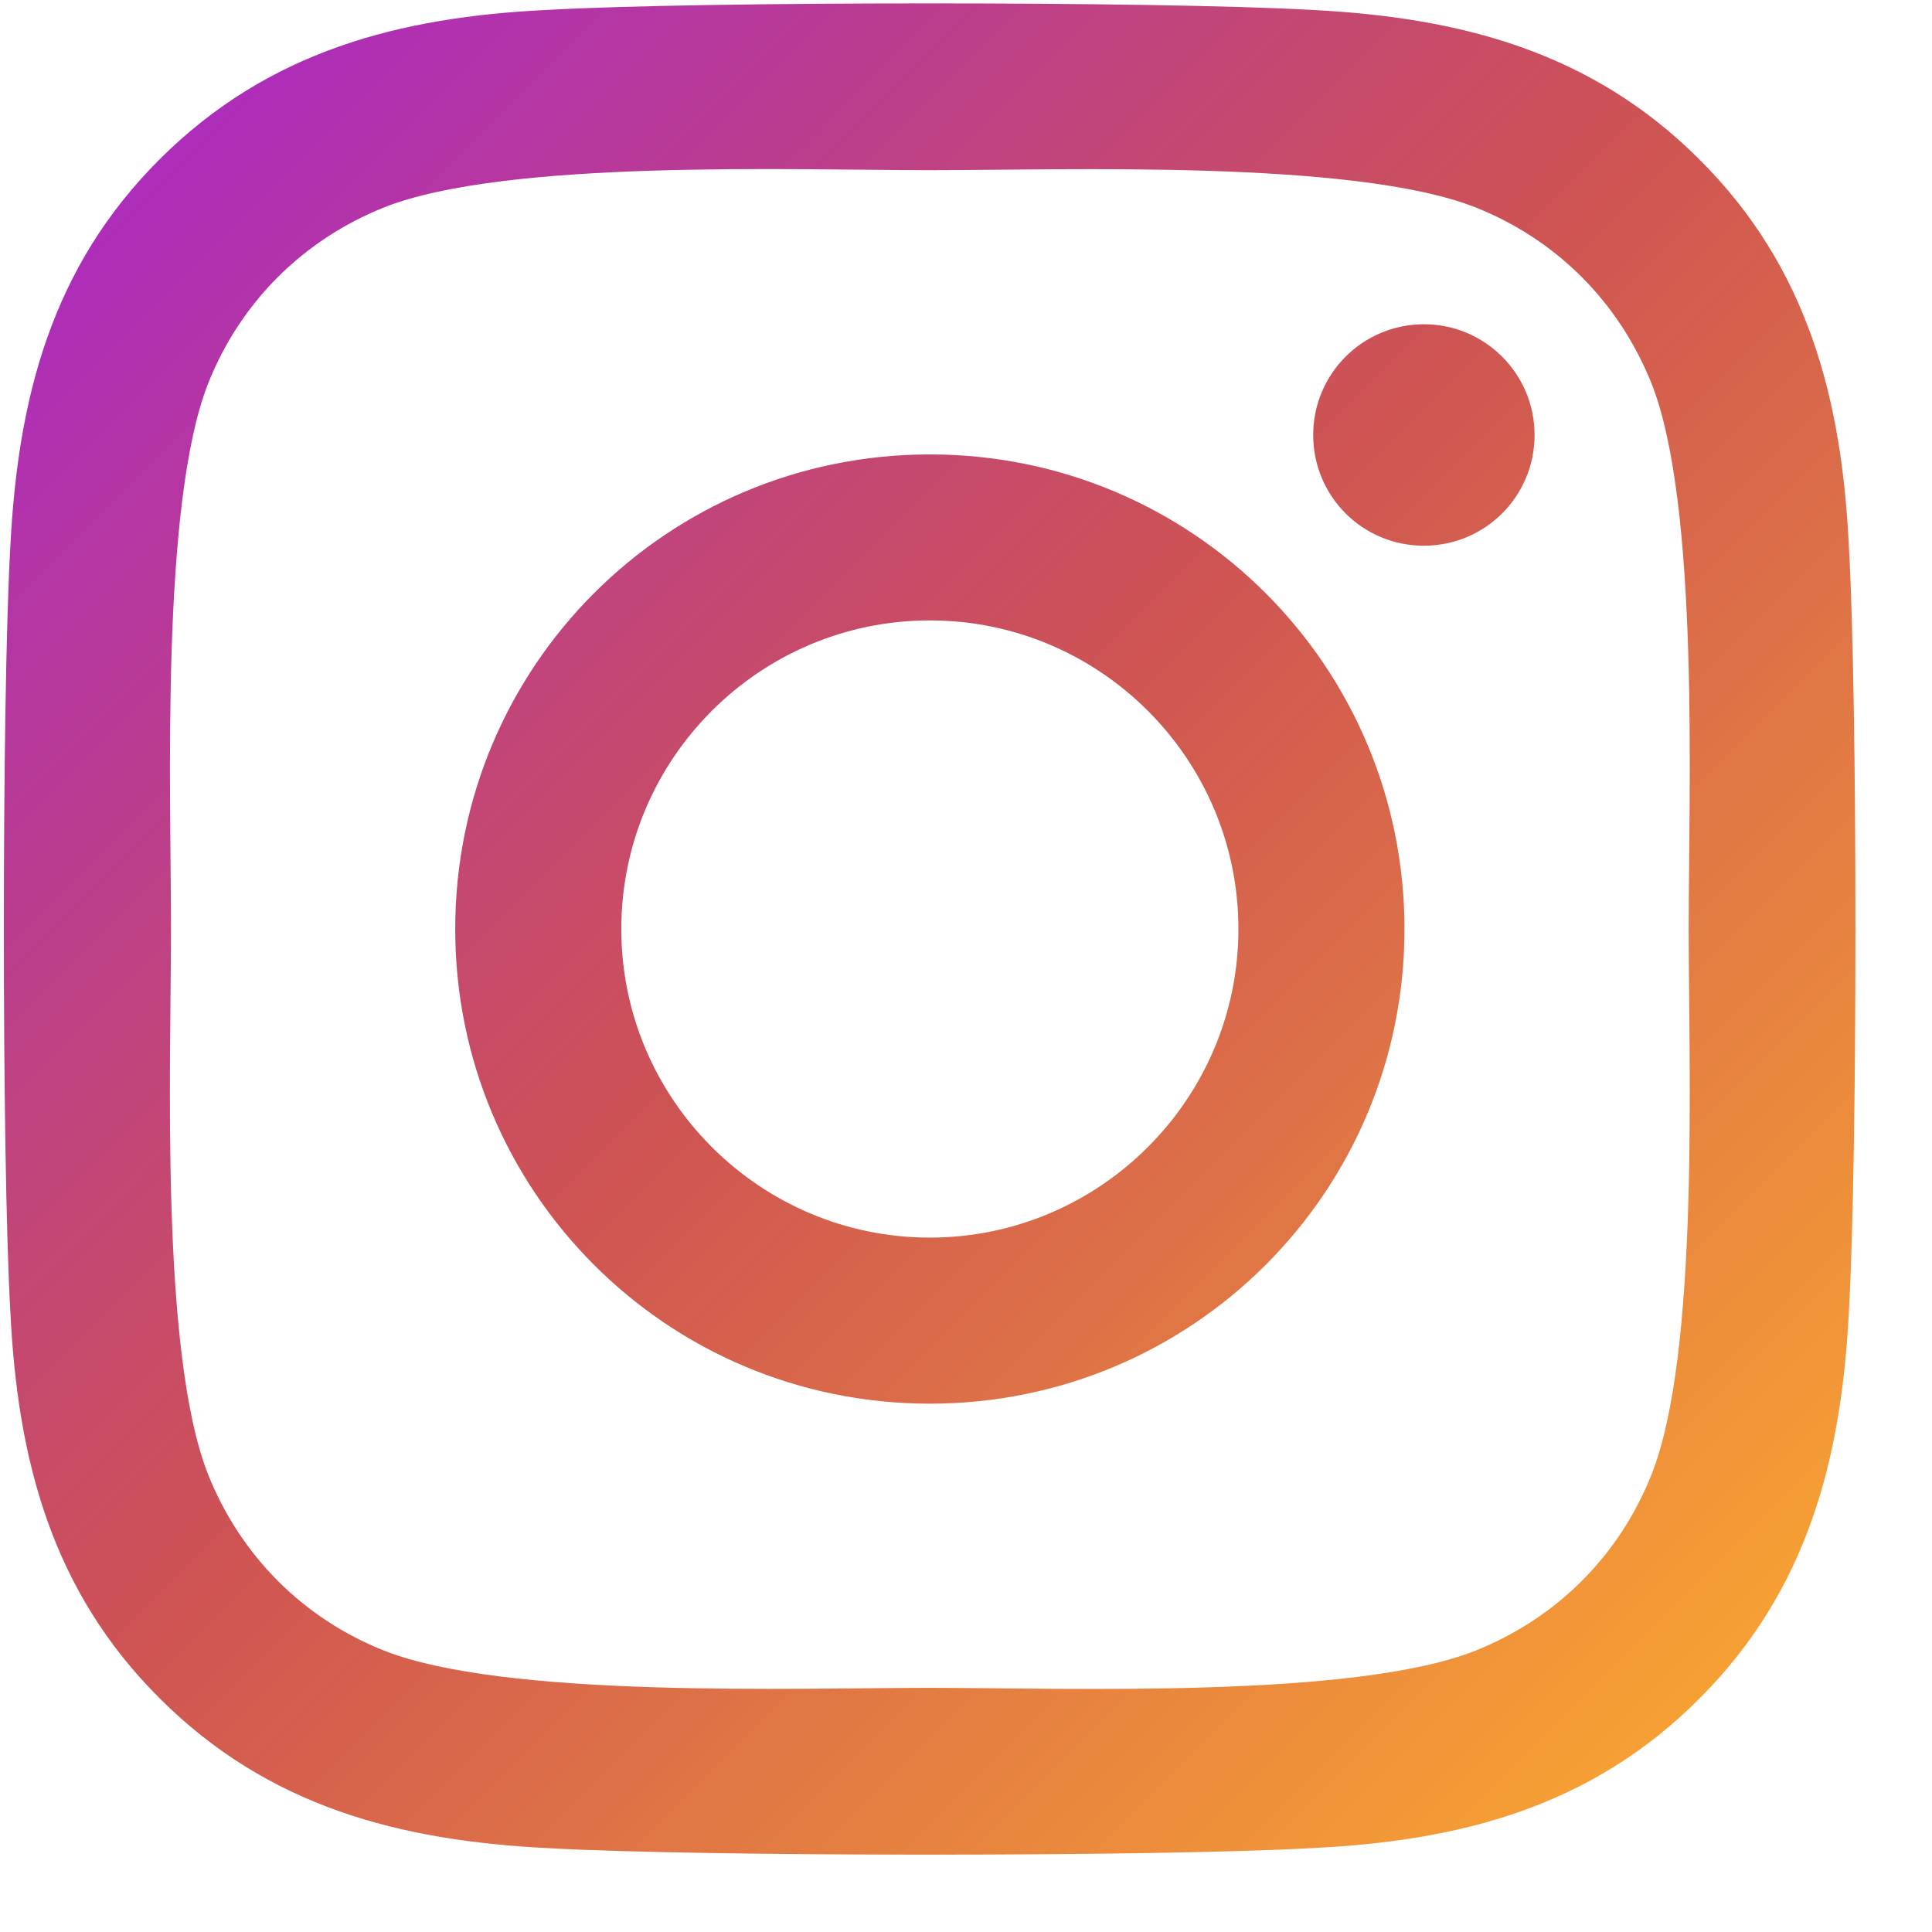 <?xml version="1.0" encoding="UTF-8"?>
<svg width="24px" height="24px" viewBox="0 0 24 24" version="1.1" xmlns="http://www.w3.org/2000/svg" xmlns:xlink="http://www.w3.org/1999/xlink">
    <!-- Generator: sketchtool 63.1 (101010) - https://sketch.com -->
    <title>6B5C6D29-0B32-461C-8A6D-A5EC6DCAC98A</title>
    <desc>Created with sketchtool.</desc>
    <defs>
        <linearGradient x1="0%" y1="0.022%" x2="100%" y2="99.978%" id="linearGradient-1">
            <stop stop-color="#A624D2" offset="0%"></stop>
            <stop stop-color="#CE5353" offset="47.799%"></stop>
            <stop stop-color="#FFB02D" offset="100%"></stop>
        </linearGradient>
    </defs>
    <g id="Marketing" stroke="none" stroke-width="1" fill="none" fill-rule="evenodd">
        <g id="Desktop---Add-A-Beat---Marketing-Links" transform="translate(-166, -359)" fill="url(#linearGradient-1)" fill-rule="nonzero">
            <g id="Instagram" transform="translate(104, 330)">
                <g id="Info" transform="translate(62, 29)">
                    <g id="icon-instagram-brands">
                        <path d="M11.551,5.645 C8.287,5.645 5.655,8.277 5.655,11.541 C5.655,14.804 8.287,17.437 11.551,17.437 C14.814,17.437 17.447,14.804 17.447,11.541 C17.447,8.277 14.814,5.645 11.551,5.645 Z M11.551,15.374 C9.442,15.374 7.718,13.655 7.718,11.541 C7.718,9.426 9.437,7.707 11.551,7.707 C13.665,7.707 15.384,9.426 15.384,11.541 C15.384,13.655 13.66,15.374 11.551,15.374 L11.551,15.374 Z M19.063,5.403 C19.063,6.168 18.447,6.779 17.688,6.779 C16.923,6.779 16.313,6.163 16.313,5.403 C16.313,4.644 16.928,4.028 17.688,4.028 C18.447,4.028 19.063,4.644 19.063,5.403 Z M22.968,6.799 C22.881,4.957 22.46,3.325 21.111,1.981 C19.766,0.636 18.134,0.216 16.292,0.123 C14.394,0.015 8.703,0.015 6.804,0.123 C4.967,0.21 3.335,0.631 1.986,1.976 C0.636,3.32 0.221,4.952 0.128,6.794 C0.021,8.693 0.021,14.383 0.128,16.282 C0.216,18.124 0.636,19.756 1.986,21.1 C3.335,22.445 4.962,22.866 6.804,22.958 C8.703,23.066 14.394,23.066 16.292,22.958 C18.134,22.871 19.766,22.45 21.111,21.1 C22.455,19.756 22.876,18.124 22.968,16.282 C23.076,14.383 23.076,8.698 22.968,6.799 Z M20.515,18.319 C20.115,19.325 19.34,20.1 18.329,20.505 C16.816,21.105 13.224,20.967 11.551,20.967 C9.878,20.967 6.281,21.1 4.772,20.505 C3.766,20.105 2.992,19.33 2.586,18.319 C1.986,16.805 2.124,13.213 2.124,11.541 C2.124,9.868 1.991,6.271 2.586,4.762 C2.986,3.756 3.761,2.981 4.772,2.576 C6.286,1.976 9.878,2.114 11.551,2.114 C13.224,2.114 16.821,1.981 18.329,2.576 C19.335,2.976 20.11,3.751 20.515,4.762 C21.116,6.276 20.977,9.868 20.977,11.541 C20.977,13.213 21.116,16.81 20.515,18.319 Z" id="Shape"></path>
                    </g>
                </g>
            </g>
        </g>
    </g>
</svg>